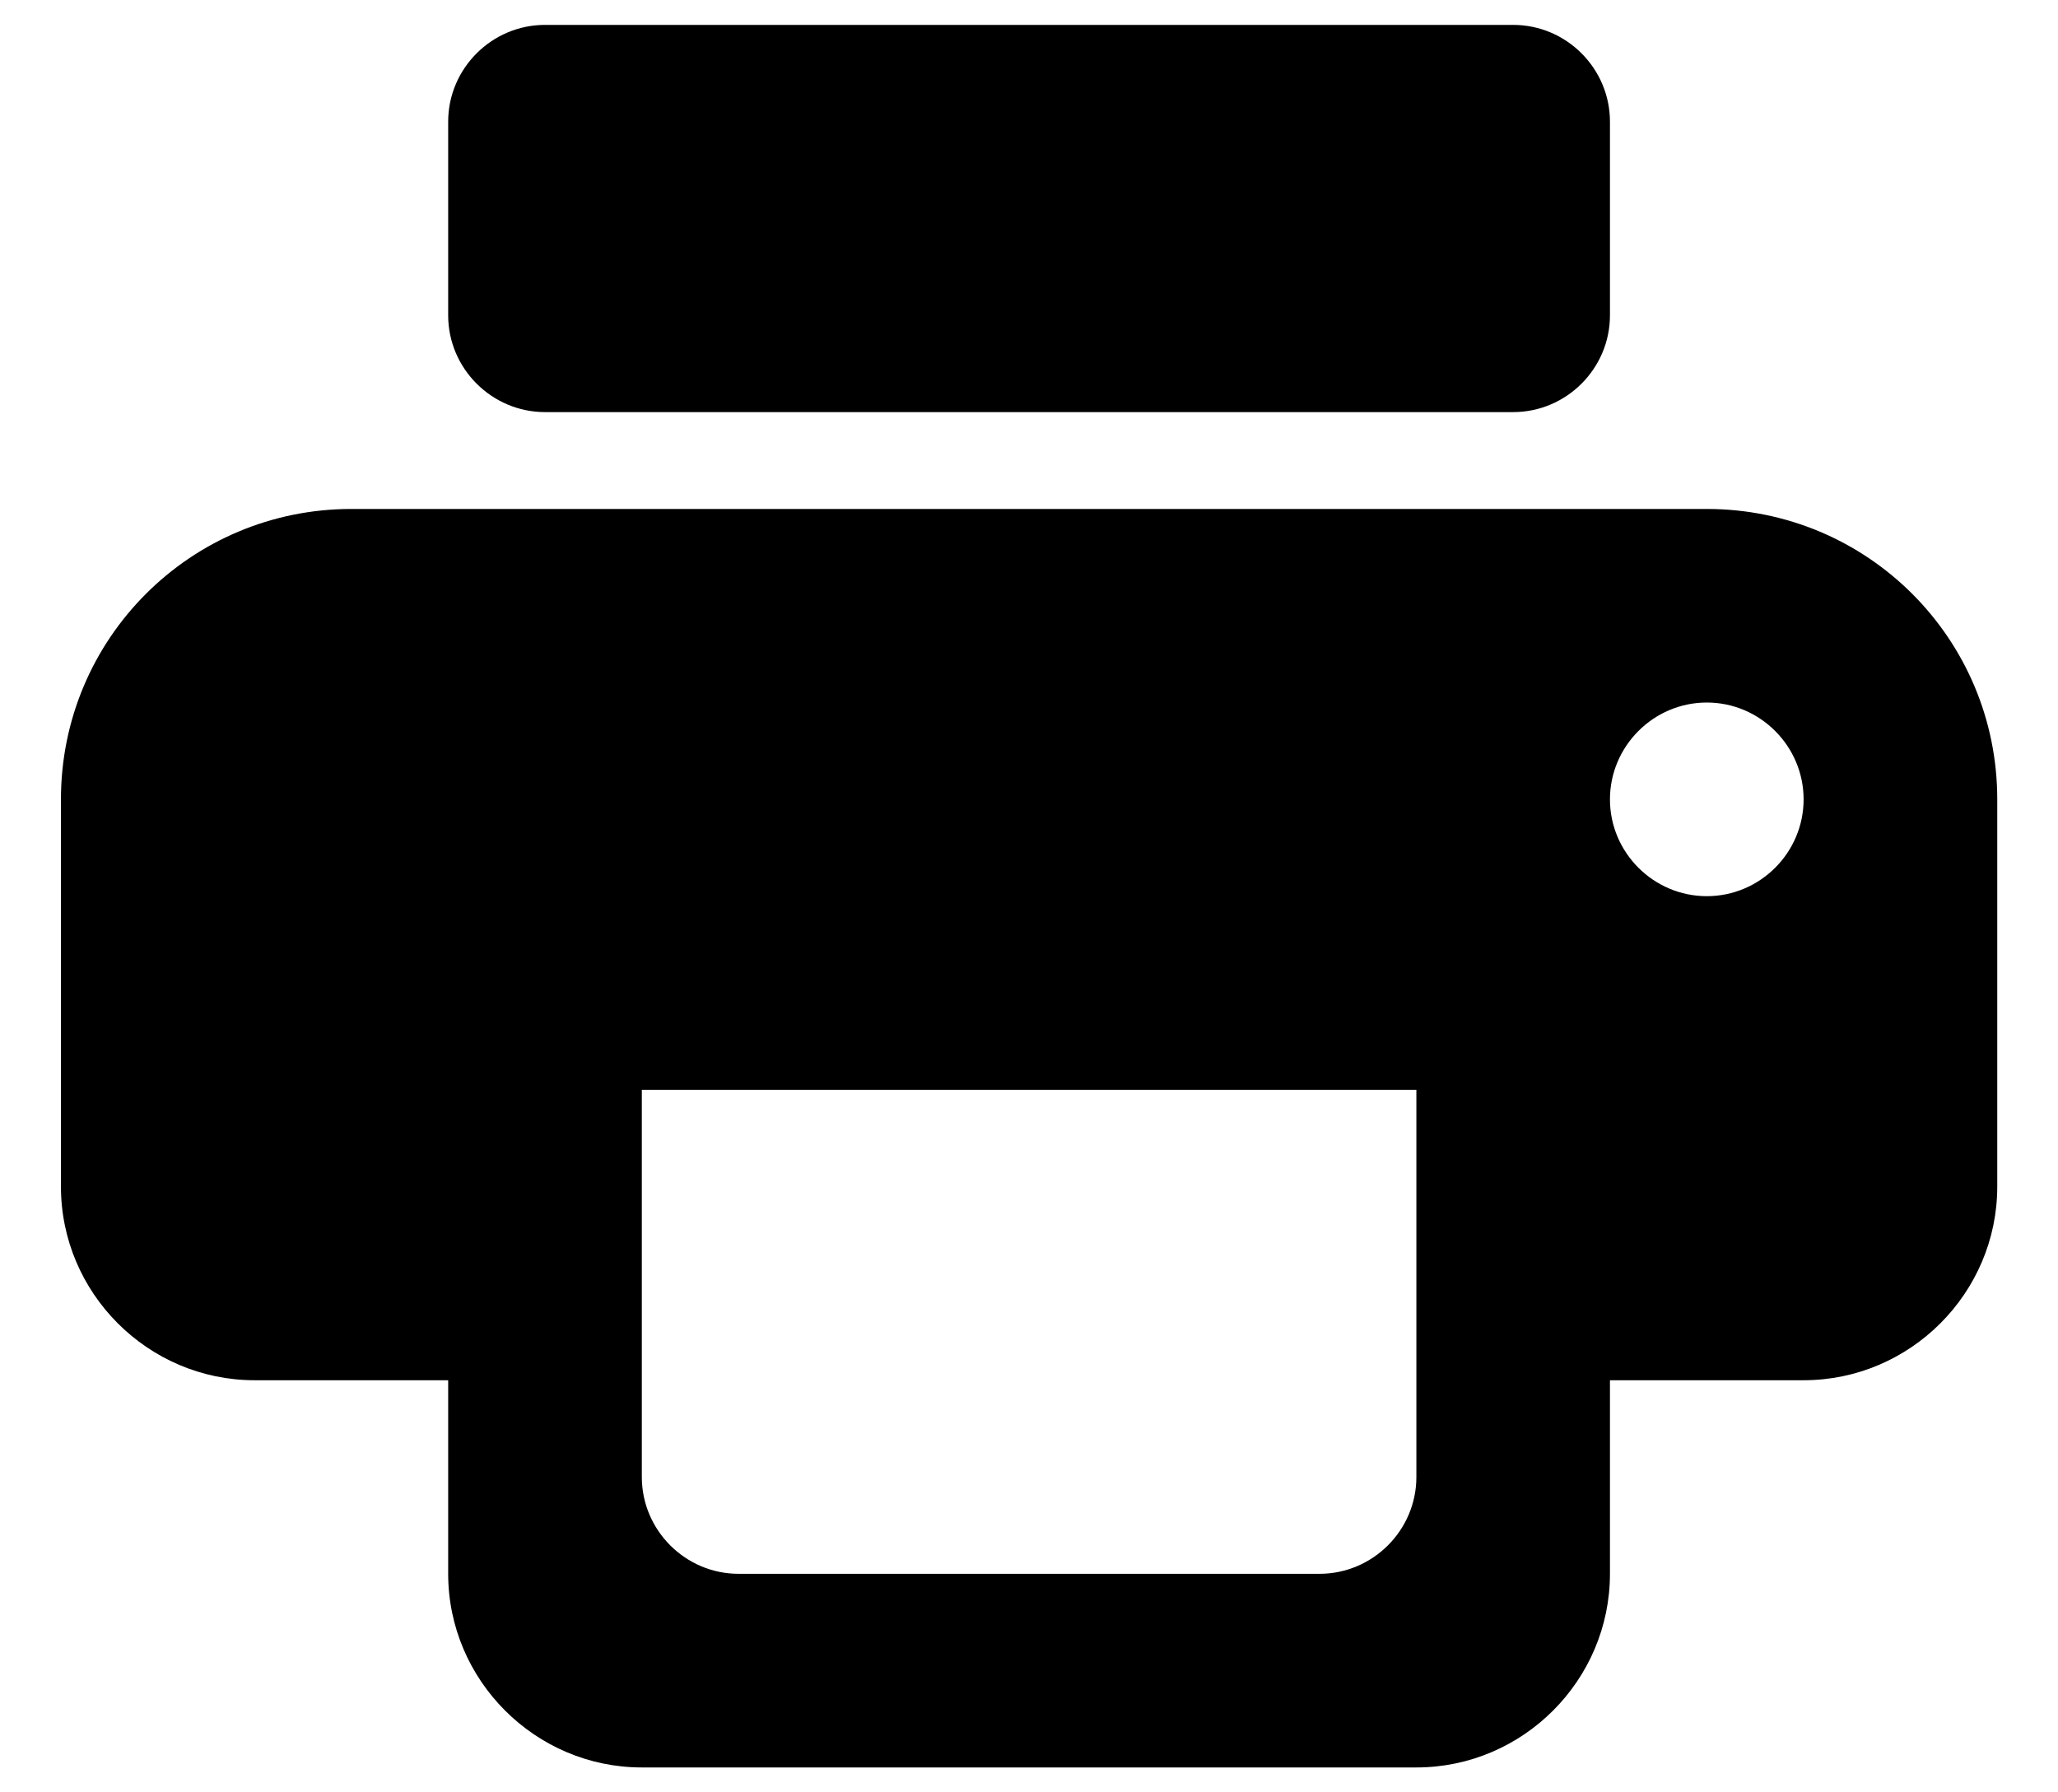 <svg width="31" height="27" viewBox="0 0 31 27" fill="none" xmlns="http://www.w3.org/2000/svg">
<path d="M25.71 7.667H5.293C2.872 7.667 0.918 9.621 0.918 12.042V17.875C0.918 19.479 2.23 20.792 3.835 20.792H6.751V23.708C6.751 25.312 8.064 26.625 9.668 26.625H21.335C22.939 26.625 24.251 25.312 24.251 23.708V20.792H27.168C28.772 20.792 30.085 19.479 30.085 17.875V12.042C30.085 9.621 28.131 7.667 25.71 7.667ZM19.876 23.708H11.126C10.324 23.708 9.668 23.052 9.668 22.25V16.417H21.335V22.25C21.335 23.052 20.678 23.708 19.876 23.708ZM25.71 13.5C24.908 13.5 24.251 12.844 24.251 12.042C24.251 11.24 24.908 10.583 25.71 10.583C26.512 10.583 27.168 11.24 27.168 12.042C27.168 12.844 26.512 13.5 25.71 13.5ZM22.793 0.375H8.21C7.408 0.375 6.751 1.031 6.751 1.833V4.75C6.751 5.552 7.408 6.208 8.21 6.208H22.793C23.595 6.208 24.251 5.552 24.251 4.75V1.833C24.251 1.031 23.595 0.375 22.793 0.375Z" fill="black"/>
</svg>

